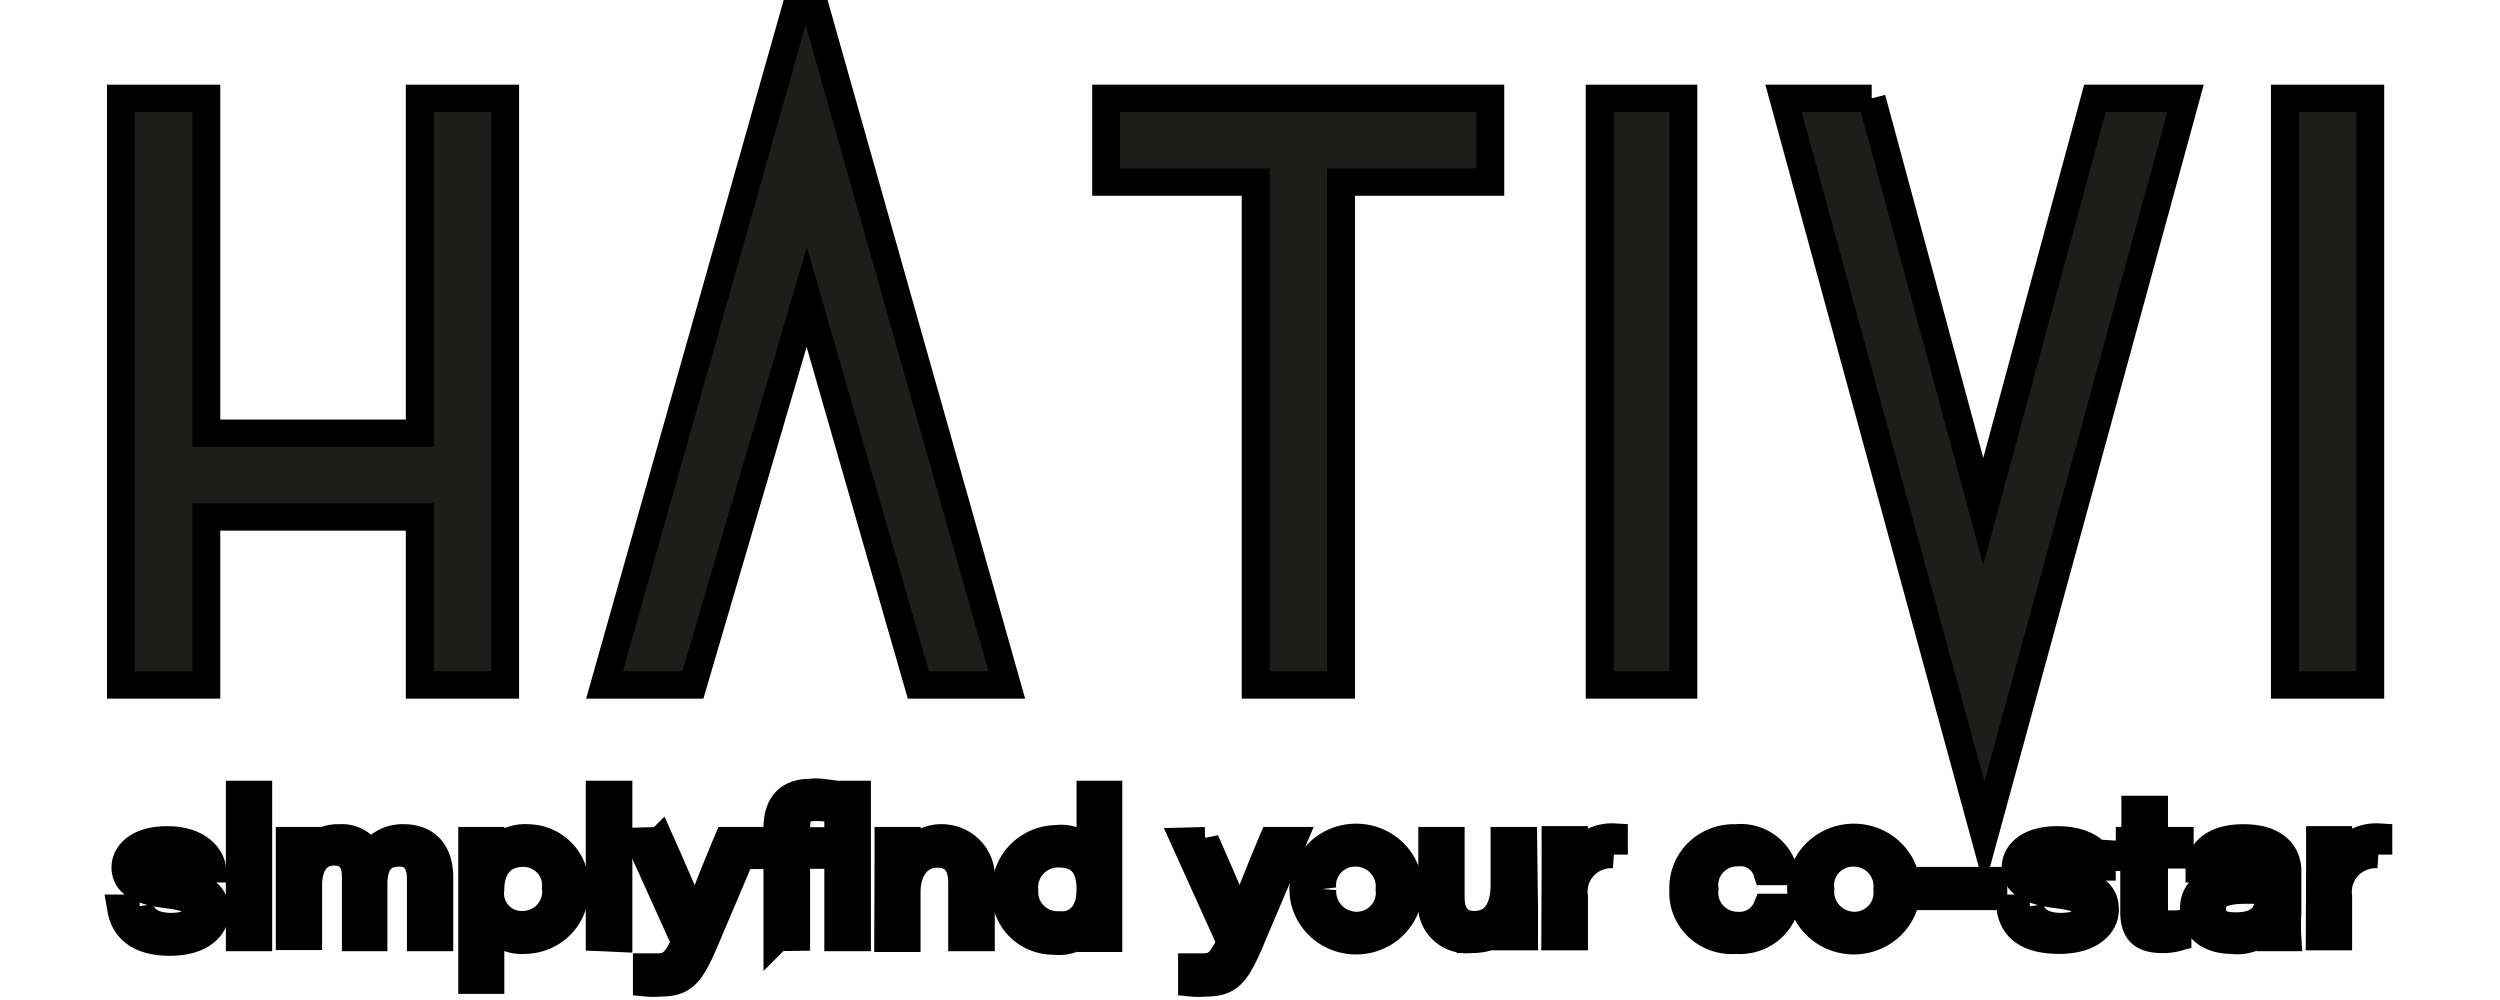 <svg width="125" height="50" xmlns="http://www.w3.org/2000/svg">
 <!-- Created with Method Draw - http://github.com/duopixel/Method-Draw/ -->

 <g>
  <title>background</title>
  <rect fill="none" id="canvas_background" height="52" width="127" y="-1" x="-1"/>
  <g display="none" overflow="visible" y="0" x="0" height="100%" width="100%" id="canvasGrid">
   <rect fill="url(#gridpattern)" stroke-width="0" y="1" x="1" height="100" width="200"/>
  </g>
 </g>
 <g>
  <title>Layer 1</title>
  <defs>
   <style>.cls-1{fill:#1d1d1b;}.cls-2{fill:#6c757d;}</style>
  </defs>
  <g stroke="null" id="svg_35">
   <g stroke="null" transform="matrix(1.395,0,0,1.368,2.241,7.755) " id="svg_5">
    <g stroke="null" id="svg_6">
     <path stroke="null" id="svg_8" d="m5.789,13.226l0,6.14l-3.06,0l0,-21.44l3.06,0l0,12.24l7.65,0l0,-12.24l3.06,0l0,21.44l-3.06,0l0,-6.14l-7.65,0z" class="cls-1"/>
     <path stroke="null" id="svg_9" d="m23.229,19.366l-3.17,0l7.21,-26l7.21,26l-3.17,0l-4,-14.18l-4.08,14.18z" class="cls-1"/>
     <path stroke="null" id="svg_10" d="m46.459,0.986l0,18.38l-3.06,0l0,-18.38l-5.36,0l0,-3.06l13.77,0l0,3.06l-5.35,0z" class="cls-1"/>
     <path stroke="null" id="svg_11" d="m58.729,19.366l-3,0l0,-21.44l3,0l0,21.44z" class="cls-1"/>
     <path stroke="null" id="svg_12" d="m65.479,-2.074l4,15.09l4,-15.09l3.25,0l-7.21,26.91l-7.2,-26.91l3.16,0z" class="cls-1"/>
     <path stroke="null" id="svg_13" d="m83.349,19.366l-3.06,0l0,-21.44l3.06,0l0,21.44z" class="cls-1"/>
     <path stroke="null" id="svg_14" d="m3.399,27.526c0.13,0.42 0.49,0.67 1.13,0.67s0.92,-0.24 0.92,-0.56s-0.18,-0.5 -1.08,-0.61c-1.25,-0.15 -1.48,-0.58 -1.48,-1s0.37,-1 1.5,-1s1.57,0.63 1.61,1.06l-0.67,0c-0.05,-0.21 -0.2,-0.56 -1,-0.56s-0.79,0.28 -0.79,0.48s0.16,0.43 1,0.53c1.33,0.19 1.57,0.59 1.57,1.12s-0.48,1.11 -1.62,1.11s-1.64,-0.5 -1.76,-1.24l0.67,0z" class="cls-2"/>
     <path stroke="null" id="svg_15" d="m6.989,24.136l0,-0.77l0.66,0l0,0.8l-0.66,-0.03zm0,0.92l0.66,0l0,3.54l-0.66,0l0,-3.54z" class="cls-2"/>
     <path stroke="null" id="svg_16" d="m8.779,25.976l0,-0.92l0.64,0a4.35,4.35 0 0 1 0,0.53a1.24,1.24 0 0 1 1.14,-0.63a1.08,1.08 0 0 1 1.1,0.68a1.32,1.32 0 0 1 1.22,-0.68c0.69,0 1.26,0.41 1.26,1.45l0,2.19l-0.66,0l0,-2.16c0,-0.41 -0.14,-0.93 -0.77,-0.93s-0.93,0.38 -0.93,1.15l0,1.94l-0.63,0l0,-2.23c0,-0.43 -0.15,-0.9 -0.78,-0.9s-0.93,0.52 -0.93,1.2l0,1.89l-0.66,0l0,-2.58z" class="cls-2"/>
     <path stroke="null" id="svg_17" d="m15.319,30.156l0,-5.1l0.65,0c0,0.1 0,0.34 0,0.61a1.45,1.45 0 0 1 1.36,-0.71a1.7,1.7 0 0 1 1.66,1.81a1.81,1.81 0 0 1 -1.77,1.93a1.33,1.33 0 0 1 -1.25,-0.62l0,2.08l-0.65,0zm1.84,-4.64c-0.83,0 -1.19,0.58 -1.19,1.33a1.13,1.13 0 0 0 1.17,1.28a1.2,1.2 0 0 0 1.18,-1.33a1.17,1.17 0 0 0 -1.16,-1.28z" class="cls-2"/>
     <path stroke="null" id="svg_18" d="m19.889,28.596l0,-5.23l0.67,0l0,5.26l-0.67,-0.03z" class="cls-2"/>
     <path stroke="null" id="svg_19" d="m22.049,25.056c0.76,1.74 1.16,2.73 1.27,3l0,0c0.13,-0.35 0.48,-1.36 1.16,-3l0.7,0l-1.4,3.36c-0.62,1.53 -0.85,1.84 -1.74,1.84a2.31,2.31 0 0 1 -0.46,0l0,-0.58l0.38,0c0.48,0 0.67,-0.2 1,-0.9l-1.64,-3.7l0.73,-0.02z" class="cls-2"/>
     <path stroke="null" id="svg_20" d="m26.259,28.596l0,-3l-0.66,0l0,-0.52l0.66,0l0,-0.48c0,-0.8 0.35,-1.3 1.18,-1.3a1.61,1.61 0 0 1 0.42,0l0,0.55a1.71,1.71 0 0 0 -0.31,0c-0.48,0 -0.62,0.2 -0.62,0.78l0,0.44l0.8,0l0,0.52l-0.8,0l0,3l-0.67,0.01z" class="cls-2"/>
     <path stroke="null" id="svg_21" d="m28.439,24.136l0,-0.77l0.67,0l0,0.8l-0.67,-0.03zm0,0.92l0.67,0l0,3.54l-0.67,0l0,-3.54z" class="cls-2"/>
     <path stroke="null" id="svg_22" d="m30.239,25.956c0,-0.31 0,-0.63 0,-0.9l0.65,0c0,0.12 0,0.41 0,0.66a1.41,1.41 0 0 1 2.66,0.73l0,2.15l-0.67,0l0,-2c0,-0.59 -0.22,-1.05 -0.89,-1.05s-1.1,0.56 -1.1,1.38l0,1.7l-0.66,0l0.01,-2.67z" class="cls-2"/>
     <path stroke="null" id="svg_23" d="m38.119,23.366l0,5.26l-0.64,0a4.39,4.39 0 0 1 0,-0.54a1.3,1.3 0 0 1 -1.3,0.64a1.71,1.71 0 0 1 -1.73,-1.84a1.84,1.84 0 0 1 1.81,-1.9a1.27,1.27 0 0 1 1.22,0.55l0,-2.17l0.64,0zm-1.83,4.8c0.84,0 1.19,-0.54 1.19,-1.32s-0.28,-1.31 -1.17,-1.31a1.22,1.22 0 0 0 -1.2,1.34a1.19,1.19 0 0 0 1.18,1.26l0,0.03z" class="cls-2"/>
     <path stroke="null" id="svg_24" d="m41.589,25.056c0.75,1.74 1.16,2.73 1.26,3l0,0c0.12,-0.35 0.48,-1.36 1.16,-3l0.72,0l-1.4,3.36c-0.62,1.53 -0.85,1.84 -1.74,1.84a2.34,2.34 0 0 1 -0.47,0l0,-0.58l0.39,0c0.48,0 0.66,-0.2 1,-0.9l-1.64,-3.7l0.72,-0.02z" class="cls-2"/>
     <path stroke="null" id="svg_25" d="m48.889,26.826a1.89,1.89 0 0 1 -3.78,0a1.89,1.89 0 0 1 3.78,0zm-3.1,0a1.24,1.24 0 0 0 1.21,1.33a1.19,1.19 0 0 0 1.2,-1.32a1.22,1.22 0 0 0 -1.22,-1.33a1.18,1.18 0 0 0 -1.19,1.32z" class="cls-2"/>
     <path stroke="null" id="svg_26" d="m53.019,27.566c0,0.35 0,0.69 0,1l-0.65,0c0,-0.09 0,-0.35 0,-0.6c-0.17,0.41 -0.49,0.7 -1.26,0.7a1.25,1.25 0 0 1 -1.38,-1.41l0,-2.2l0.66,0l0,2.07c0,0.54 0.21,1 0.85,1s1.08,-0.44 1.08,-1.47l0,-1.6l0.67,0l0.03,2.51z" class="cls-2"/>
     <path stroke="null" id="svg_27" d="m54.149,26.026c0,-0.33 0,-0.65 0,-1l0.66,0c0,0.1 0,0.48 0,0.8a1.46,1.46 0 0 1 1.43,-0.9l0,0.64a1.35,1.35 0 0 0 -1.43,1.53l0,1.47l-0.67,0l0.01,-2.54z" class="cls-2"/>
     <path stroke="null" id="svg_28" d="m62.359,27.496a1.67,1.67 0 0 1 -1.74,1.2a1.74,1.74 0 0 1 -1.89,-1.85a1.81,1.81 0 0 1 1.88,-1.89a1.59,1.59 0 0 1 1.72,1.23l-0.6,0a1,1 0 0 0 -1.06,-0.69a1.18,1.18 0 0 0 -1.18,1.33a1.19,1.19 0 0 0 1.18,1.33a1.06,1.06 0 0 0 1.06,-0.66l0.63,0z" class="cls-2"/>
     <path stroke="null" id="svg_29" d="m66.729,26.826a1.89,1.89 0 0 1 -3.78,0a1.89,1.89 0 0 1 3.78,0zm-3.09,0a1.23,1.23 0 0 0 1.2,1.33a1.19,1.19 0 0 0 1.2,-1.32a1.21,1.21 0 0 0 -1.21,-1.33a1.18,1.18 0 0 0 -1.19,1.32z" class="cls-2"/>
     <path stroke="null" id="svg_30" d="m69.839,26.516l0,0.58l-2.24,0l0,-0.58l2.24,0z" class="cls-2"/>
     <path stroke="null" id="svg_31" d="m71.149,27.526c0.12,0.42 0.48,0.67 1.12,0.67s0.92,-0.24 0.92,-0.56s-0.17,-0.5 -1.08,-0.61c-1.24,-0.15 -1.47,-0.58 -1.47,-1s0.36,-1 1.49,-1s1.6,0.56 1.6,0.99l-0.67,0c0,-0.21 -0.19,-0.56 -1,-0.56s-0.8,0.28 -0.8,0.48s0.17,0.43 1,0.53c1.33,0.19 1.58,0.59 1.58,1.12s-0.49,1.11 -1.63,1.11s-1.64,-0.43 -1.76,-1.17l0.7,0z" class="cls-2"/>
     <path stroke="null" id="svg_32" d="m74.229,25.056l0.7,0l0,-1.14l0.67,0l0,1.14l0.92,0l0,0.52l-0.92,0l0,1.94c0,0.41 0.1,0.59 0.49,0.59a1.42,1.42 0 0 0 0.35,0l0,0.49a1.88,1.88 0 0 1 -0.55,0.07c-0.74,0 -1,-0.33 -1,-1l0,-2l-0.7,0l0.04,-0.61z" class="cls-2"/>
     <path stroke="null" id="svg_33" d="m80.379,27.726a7.53,7.53 0 0 0 0,0.87l-0.64,0a3,3 0 0 1 0,-0.51a1.36,1.36 0 0 1 -1.34,0.61c-1,0 -1.37,-0.61 -1.37,-1.14c0,-0.9 0.82,-1.16 1.84,-1.16l0.86,0l0,-0.18c0,-0.39 -0.17,-0.75 -0.93,-0.75s-0.83,0.3 -0.91,0.62l-0.66,0c0,-0.47 0.36,-1.13 1.57,-1.13s1.58,0.63 1.58,1.21l0,1.56zm-0.65,-0.86l-0.85,0c-0.81,0 -1.2,0.19 -1.2,0.66s0.26,0.65 0.85,0.65c1,0 1.2,-0.55 1.2,-1.15l0,-0.16z" class="cls-2"/>
     <path stroke="null" id="svg_34" d="m81.549,26.026c0,-0.33 0,-0.65 0,-1l0.65,0c0,0.1 0,0.48 0,0.8a1.47,1.47 0 0 1 1.44,-0.9l0,0.64a1.36,1.36 0 0 0 -1.44,1.53l0,1.47l-0.66,0l0.01,-2.54z" class="cls-2"/>
    </g>
   </g>
  </g>
  <!-- Created with Method Draw - http://github.com/duopixel/Method-Draw/ -->
 </g>
</svg>